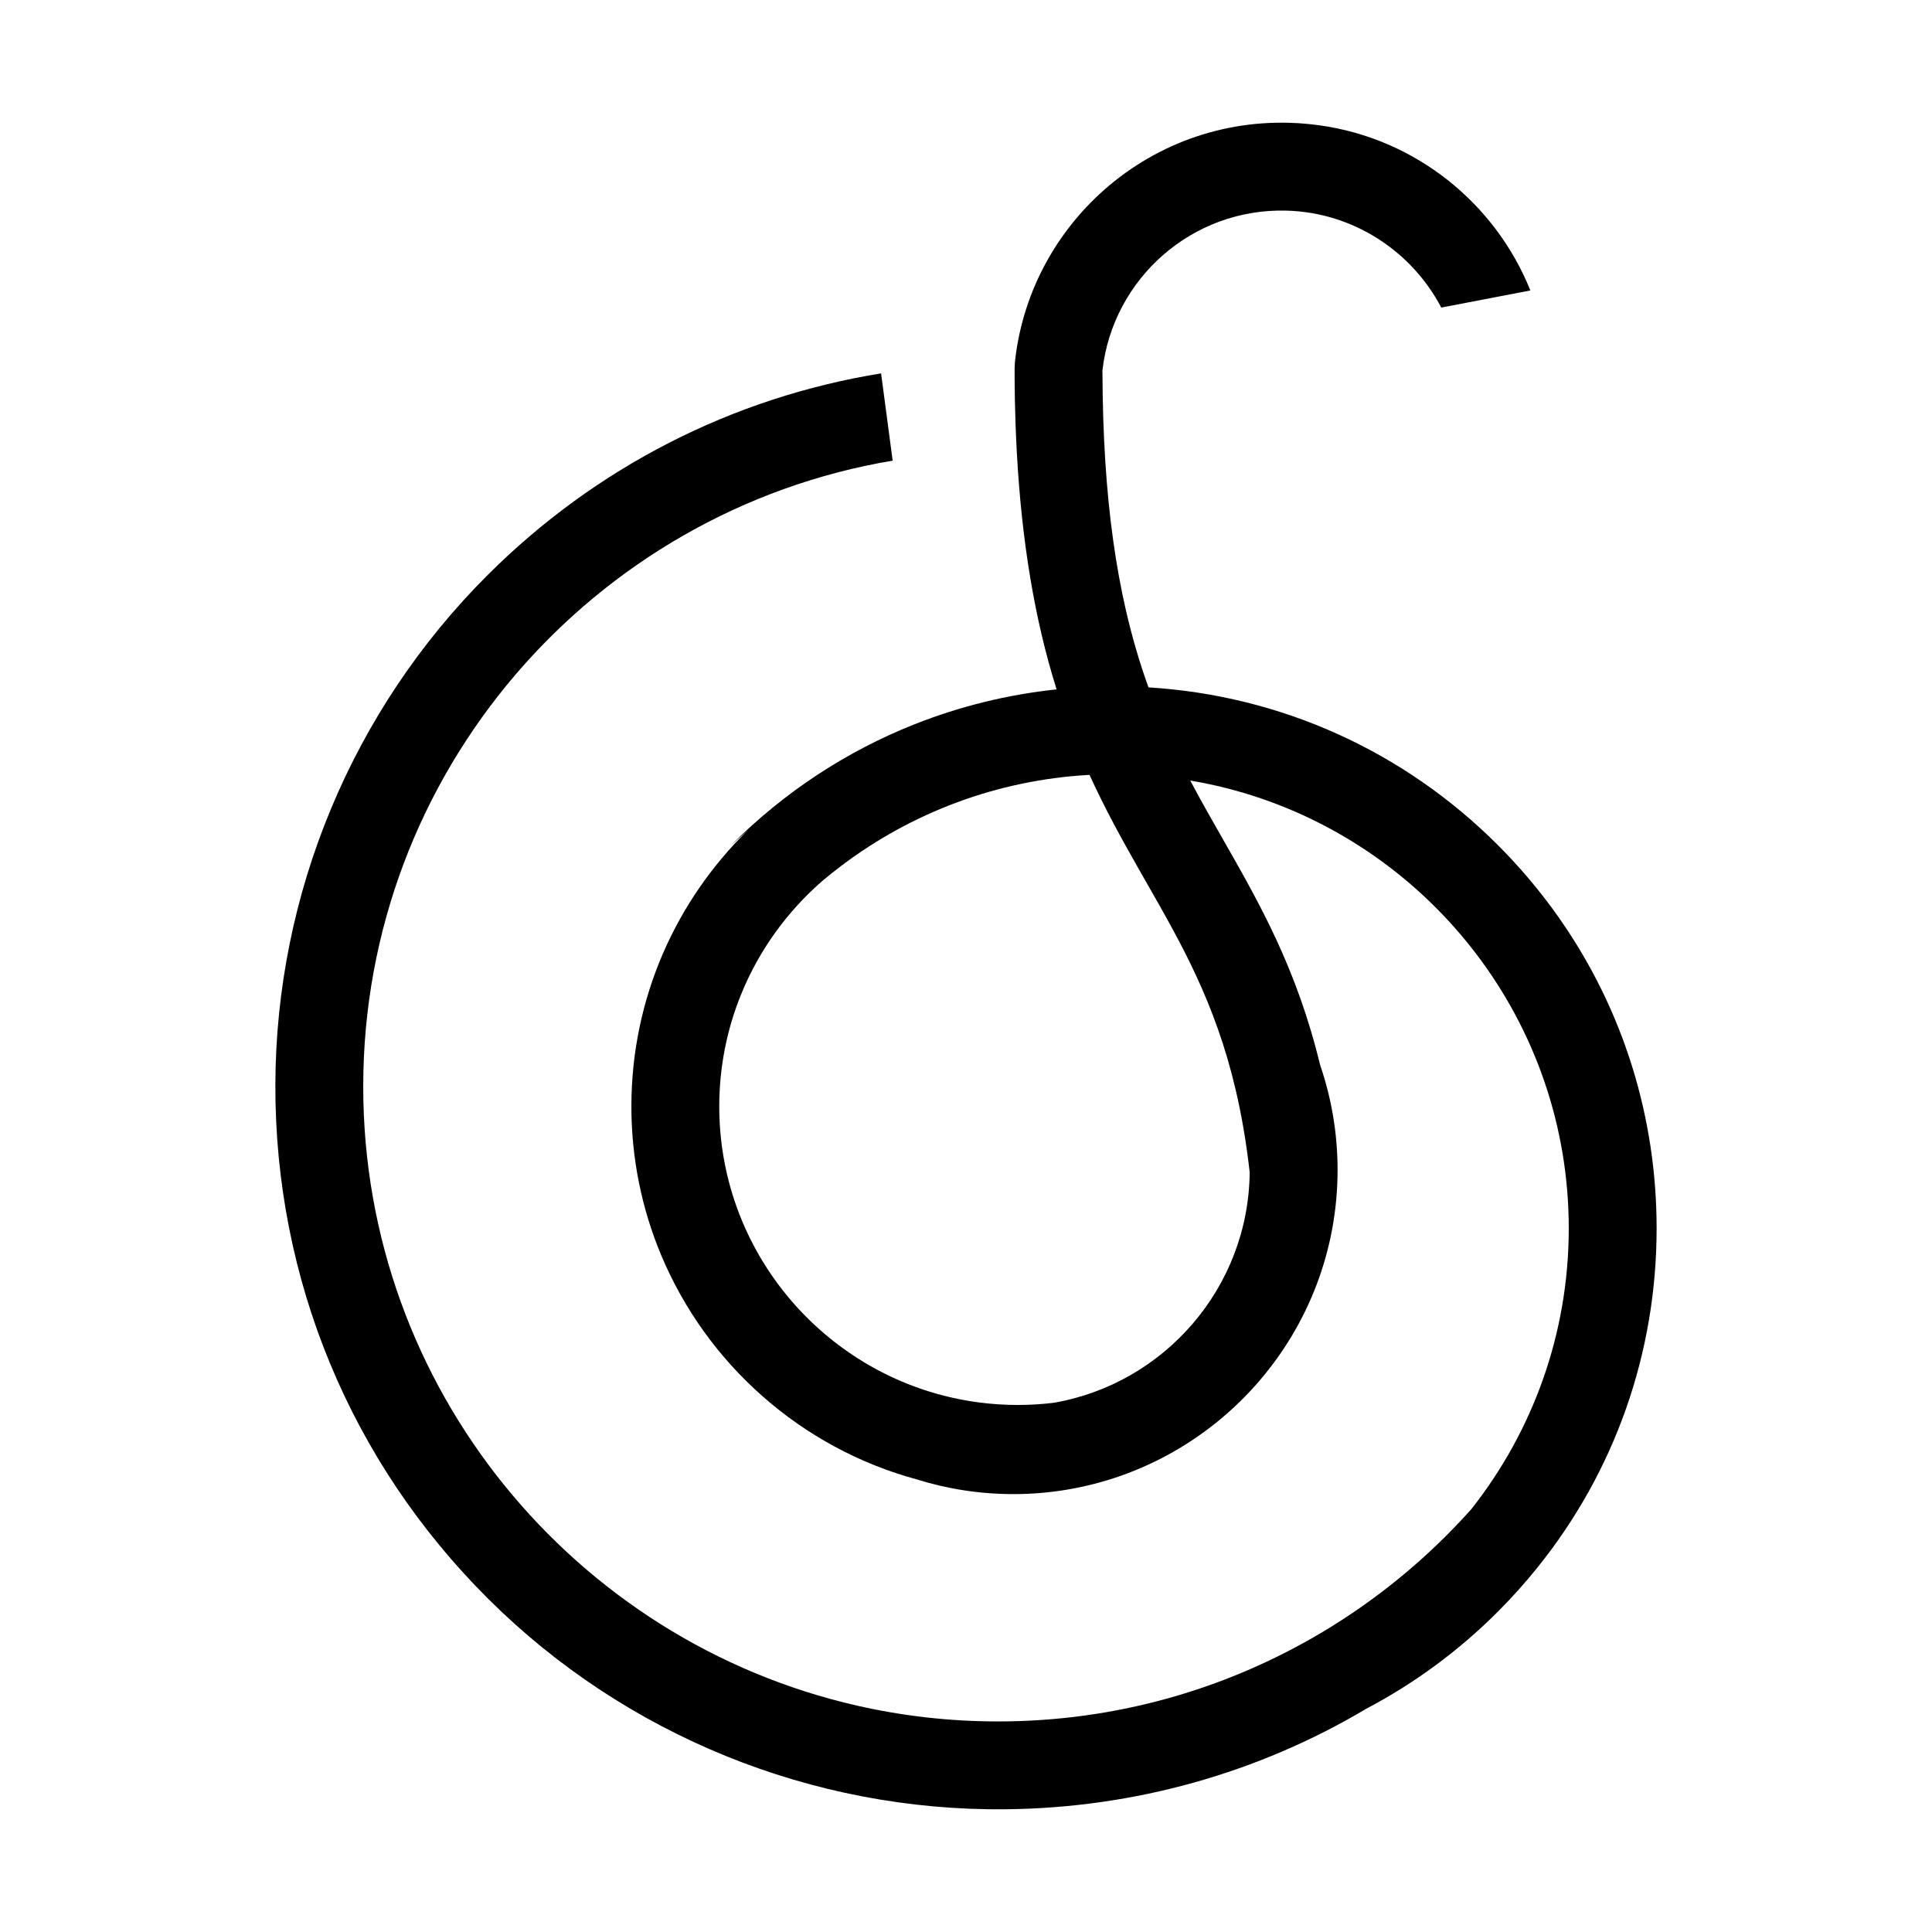 <?xml version="1.0" standalone="no"?><svg t="1637049058151" class="icon" viewBox="0 0 1024 1024" version="1.1" xmlns="http://www.w3.org/2000/svg" p-id="7581" xmlns:xlink="http://www.w3.org/1999/xlink" width="200" height="200"><defs><style type="text/css"></style></defs><path d="M793.895 447.908c-50.004-50.004-115.197-79.285-185.172-83.58-4.56-12.634-8.66-26.364-12.145-41.667-5.068-22.271-8.822-47.889-10.764-78.341-0.474-7.43-0.839-15.15-1.09-23.179-0.242-7.787-0.377-15.869-0.395-24.258-0.029-0.003-0.055-0.006-0.084-0.012 0.022-0.212 0.057-0.422 0.082-0.636 5.53-48.459 47.442-86.031 97.675-84.593 35.397 1.012 66.287 21.607 81.904 51.385l47.217-9.073c-18.582-46.269-60.912-80.554-111.92-87.55-81.977-11.244-153.059 47.963-161.29 125.649-0.068 0.65-0.112 2.323-0.137 2.976l-0.001 6.259c0.017 5.534 0.15 14.149 0.505 24.066 0.172 4.831 0.393 9.591 0.65 14.298 2.602 47.633 9.54 88.985 21.014 125.484 0.028 0.084 0.053 0.166 0.081 0.251-26.033 2.749-51.3 8.991-75.257 18.481l-0.017 0.002-0.032 0.016c-35.964 14.254-68.972 35.843-97.15 64.023l8.942-8.001c-38.139 37.218-61.862 89.145-61.862 146.517 0 27.903 5.616 54.514 15.766 78.779 24.211 57.879 74.255 102.356 135.641 118.951 16.145 5.039 33.305 7.755 51.088 7.755 9.478 0 18.777-0.785 27.842-2.268 81.537-13.345 143.959-84.282 143.959-169.536 0-19.475-3.263-38.202-9.262-55.667-12.321-50.995-32.151-85.74-51.489-119.588-5.895-10.322-11.732-20.543-17.343-31.163 9.561 1.611 18.932 3.787 28.079 6.492 99.634 29.479 172.545 121.824 172.545 230.891 0 56.139-19.319 107.85-51.653 148.839-22.954 25.682-49.78 47.825-79.557 65.513-50.207 29.821-108.779 46.978-171.289 46.978-25.69 0-50.713-2.906-74.769-8.385-149.658-34.092-261.686-168.239-261.686-328.069 0-166.498 121.575-305.113 280.609-331.793l-6.137-46.246c-78.575 12.713-151.019 49.518-208.473 106.814-71.747 71.549-112.338 168.994-112.571 270.32-0.237 102.974 39.882 199.803 112.879 272.438 72.686 72.326 171.741 112.549 274.274 111.472 68.363-0.717 133.869-19.249 191.219-53.372 25.319-13.329 48.764-30.537 69.573-51.346 7.531-7.531 14.574-15.418 21.149-23.601 40.817-50.791 63.003-113.467 63.003-179.562 0-29.305-4.37-57.934-12.78-85.158-13.614-44.074-37.829-84.459-71.374-118.004ZM410.062 427.781c0.723-0.593 1.46-1.171 2.192-1.755-0.783 0.621-1.561 1.248-2.335 1.881l0.142-0.126ZM654.9 577.485c3.118 13.253 5.654 27.737 7.457 43.842-0.588 61.235-45.344 112.094-103.875 122.185-6.241 0.751-12.589 1.148-19.027 1.148-13.855 0-27.296-1.796-40.112-5.156-67.889-17.803-118.121-79.682-118.121-153.077 0-20.992 4.118-41.036 11.574-59.382 9.465-23.29 24.315-43.838 43.006-60.078 3.294-2.778 6.658-5.472 10.1-8.071 37.024-27.972 82.348-45.509 131.565-48.195 4.142 9.069 8.435 17.629 12.801 25.861 4.652 8.771 9.385 17.175 14.096 25.447 1.133 1.989 2.265 3.97 3.394 5.947 18.576 32.512 36.349 63.653 47.142 109.53Z" p-id="7582"></path></svg>